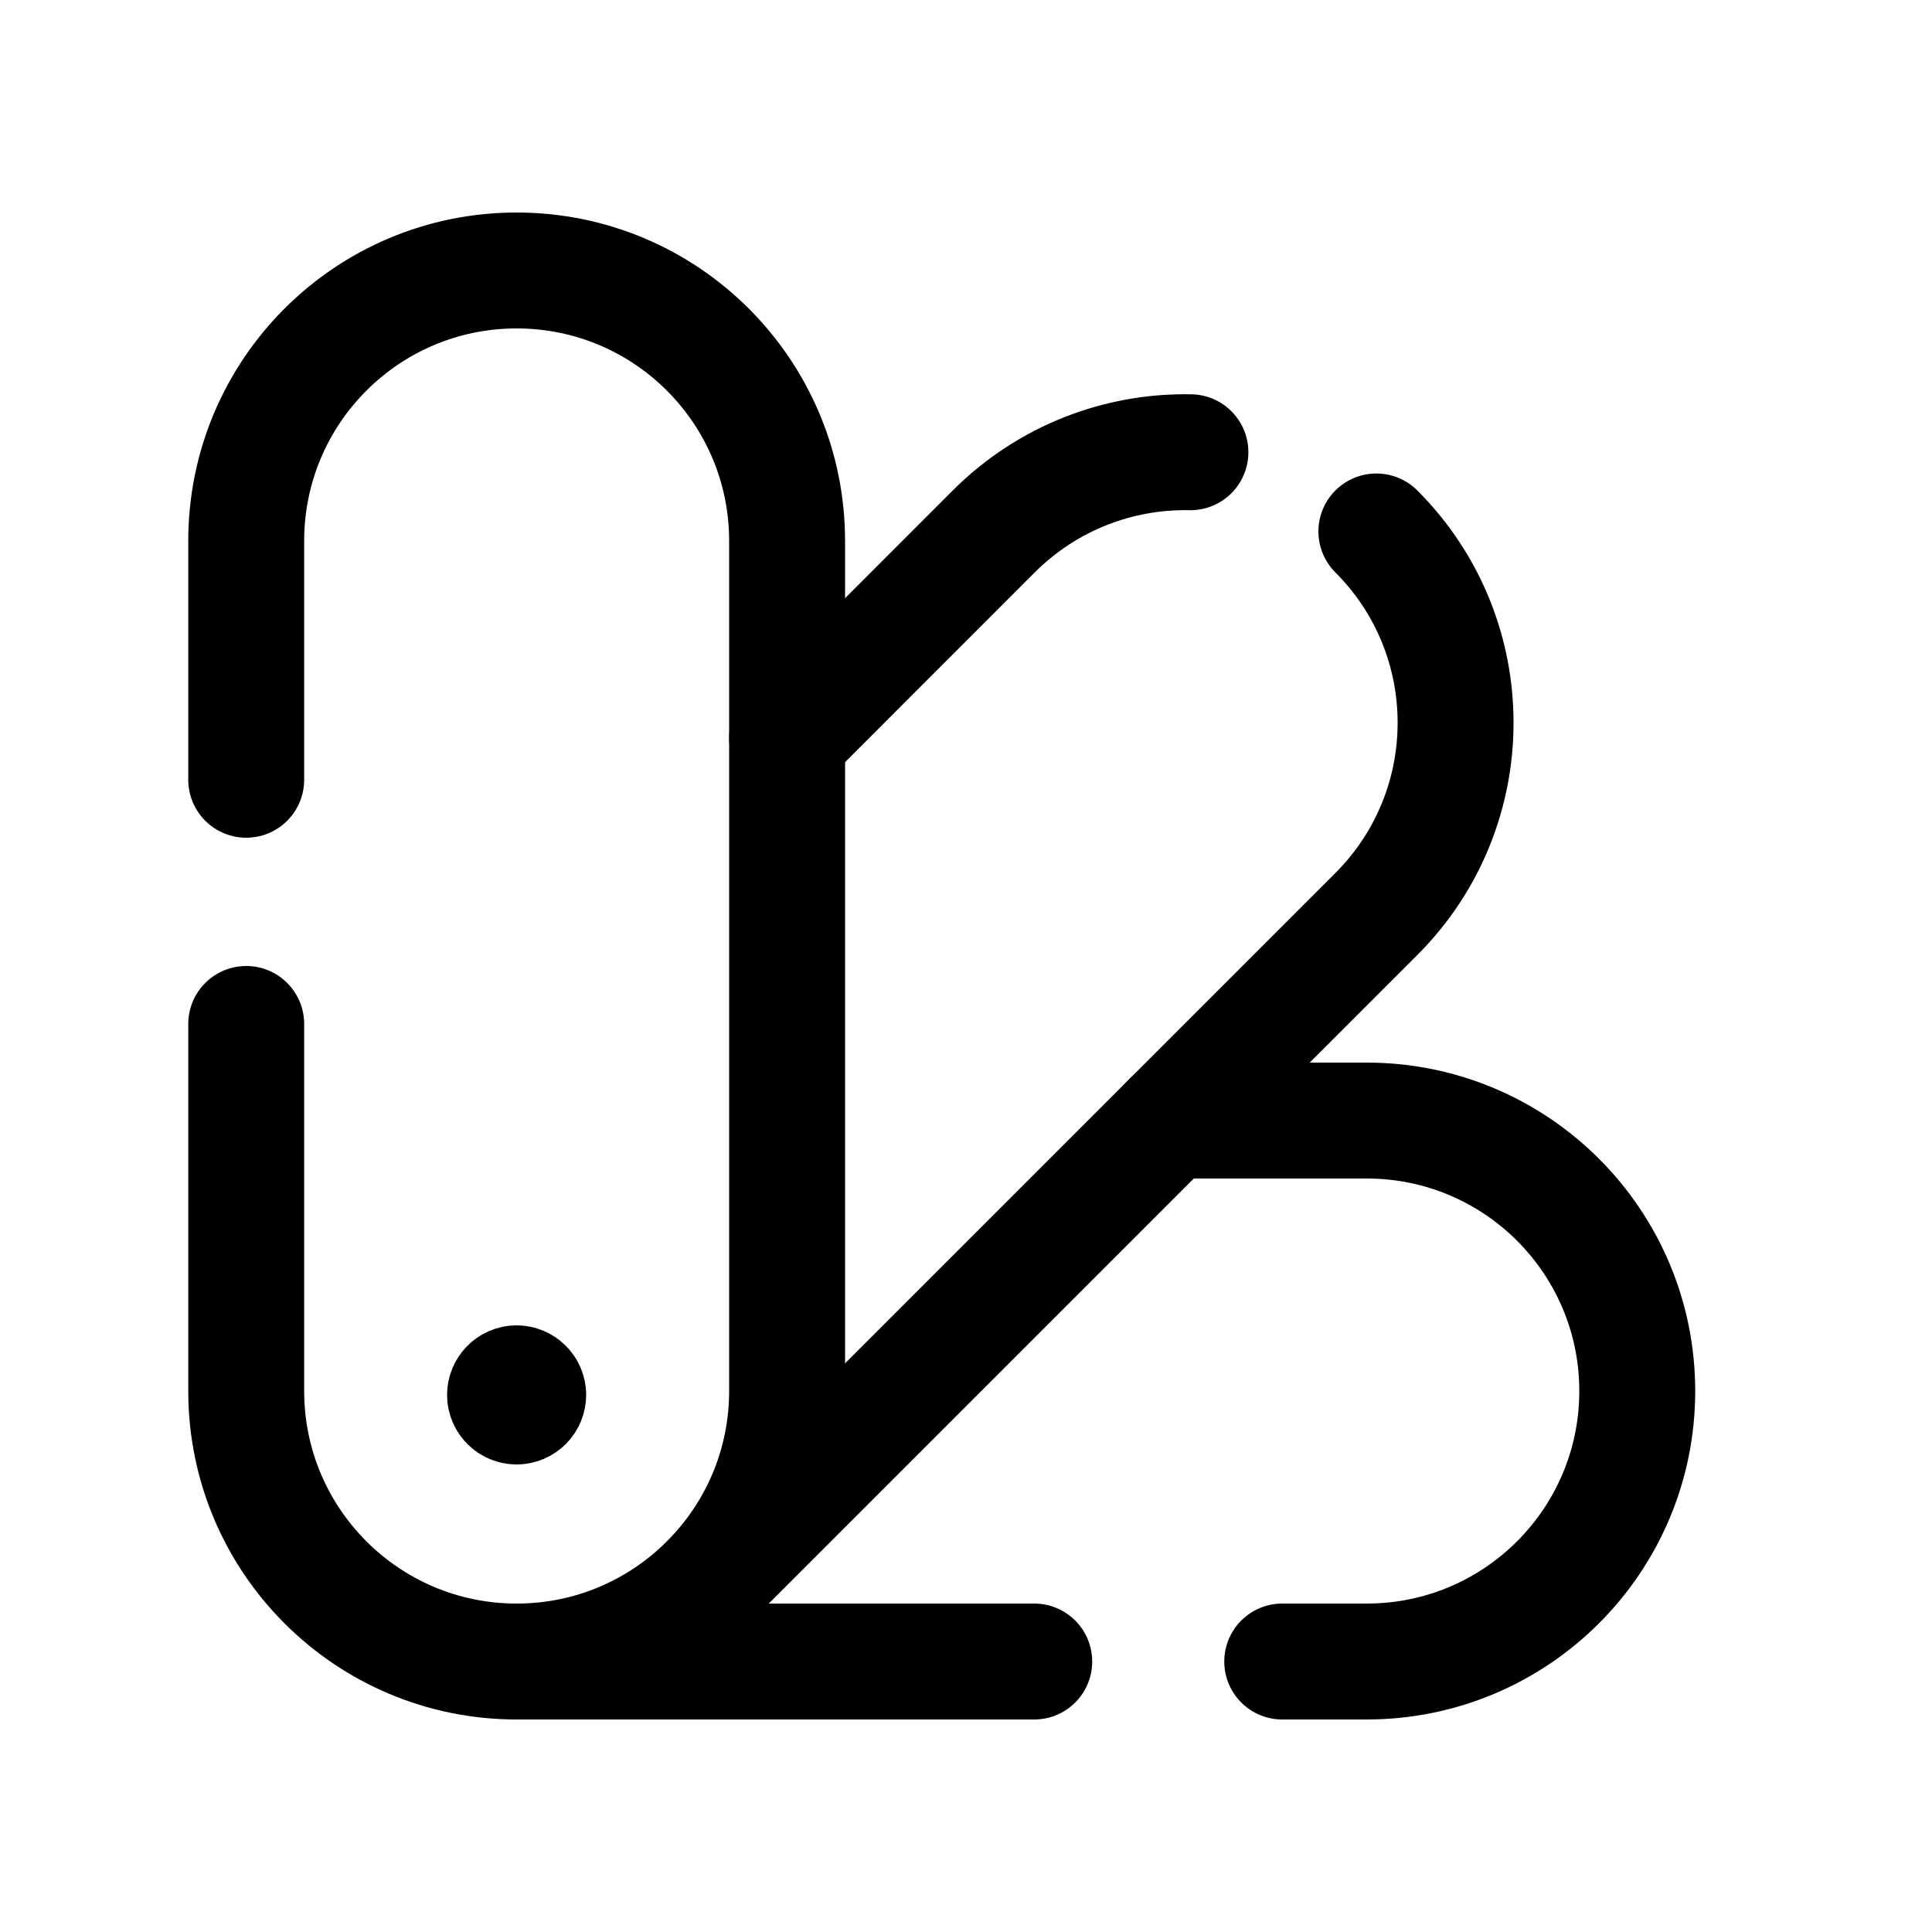 <svg width="25" height="25" viewBox="0 0 25 25" fill="none" xmlns="http://www.w3.org/2000/svg">
<path d="M3.186 10.09V7C3.186 5.066 4.752 3.5 6.685 3.5C8.619 3.5 10.185 5.066 10.185 7V18C10.185 19.933 8.619 21.5 6.685 21.5C4.752 21.5 3.186 19.933 3.186 18V13.25" stroke="black" stroke-width="1.5" stroke-linecap="round" stroke-linejoin="round"/>
<path d="M6.686 18.043V18.079M6.835 18.05C6.835 18.133 6.768 18.2 6.685 18.2C6.602 18.2 6.535 18.133 6.535 18.05C6.535 17.968 6.602 17.9 6.685 17.9C6.768 17.9 6.835 17.968 6.835 18.05Z" stroke="black" stroke-width="1.5" stroke-linecap="round" stroke-linejoin="round"/>
<path d="M9.16 20.477L17.81 11.827C19.177 10.46 19.177 8.244 17.81 6.877" stroke="black" stroke-width="1.5" stroke-linecap="round" stroke-linejoin="round"/>
<path d="M10.185 9.552L12.86 6.876C13.561 6.176 14.486 5.834 15.404 5.852" stroke="black" stroke-width="1.5" stroke-linecap="round" stroke-linejoin="round"/>
<path d="M15.136 14.5H17.686C19.619 14.5 21.186 16.067 21.186 18C21.186 19.933 19.619 21.5 17.686 21.5H16.592" stroke="black" stroke-width="1.5" stroke-linecap="round" stroke-linejoin="round"/>
<path d="M13.383 21.5L6.686 21.5" stroke="black" stroke-width="1.5" stroke-linecap="round" stroke-linejoin="round"/>
</svg>